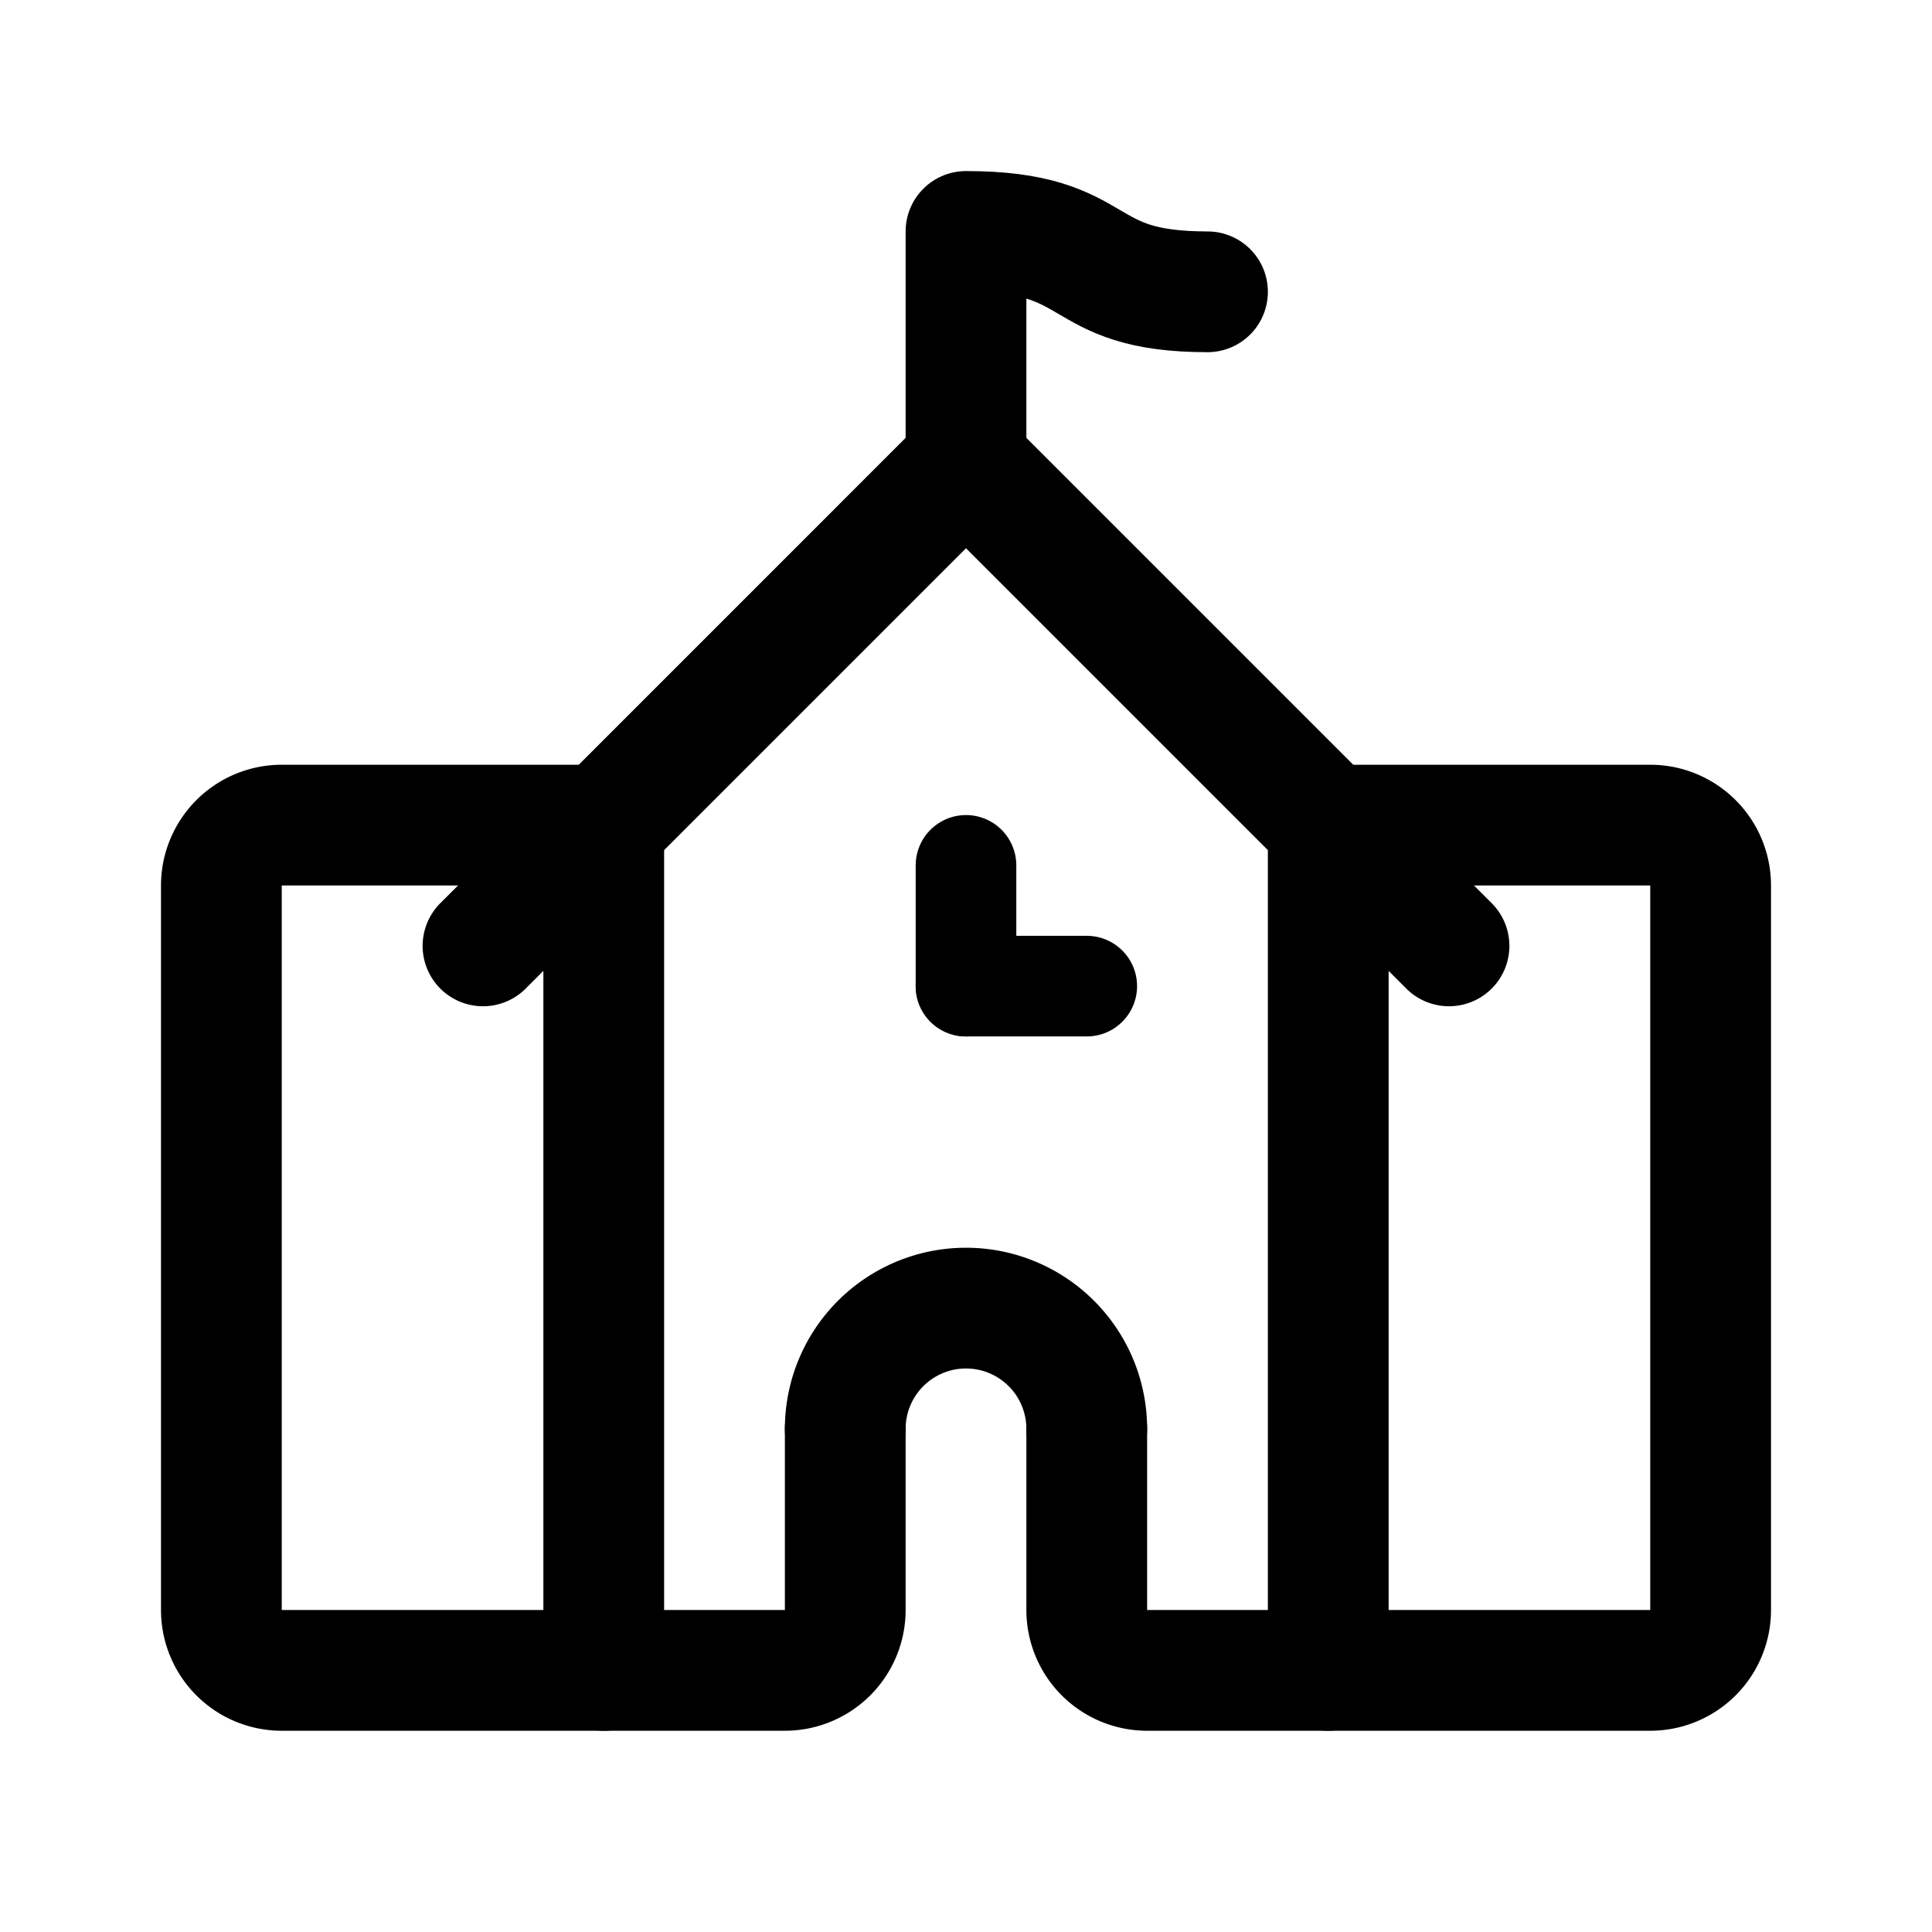 <svg xmlns="http://www.w3.org/2000/svg" width="192" height="192" fill="none"><path stroke="#000" stroke-linecap="round" stroke-linejoin="round" stroke-width="12" d="M108 142c0-3.183-1.264-6.235-3.515-8.485a11.996 11.996 0 0 0-16.97 0A12 12 0 0 0 84 142m-24 24V82l36-36M48 94l48-48m48 48L96 46m36 36v84"/><path stroke="#000" stroke-linecap="round" stroke-linejoin="round" stroke-width="12" d="M60 82H28a6 6 0 0 0-6 6v72a6 6 0 0 0 6 6h50a6 6 0 0 0 6-6v-18m48-60h32a6 6 0 0 1 6 6v72a6 6 0 0 1-6 6h-50a6 6 0 0 1-6-6v-18"/><path stroke="#000" stroke-linecap="round" stroke-linejoin="round" stroke-width="10" d="M96 86v12"/><path stroke="#000" stroke-linecap="round" stroke-linejoin="round" stroke-width="12" d="M96 23v23m0-23c14 0 10.5 6 24 6"/><path stroke="#000" stroke-linecap="round" stroke-linejoin="round" stroke-width="10" d="M108 98H96"/></svg>
